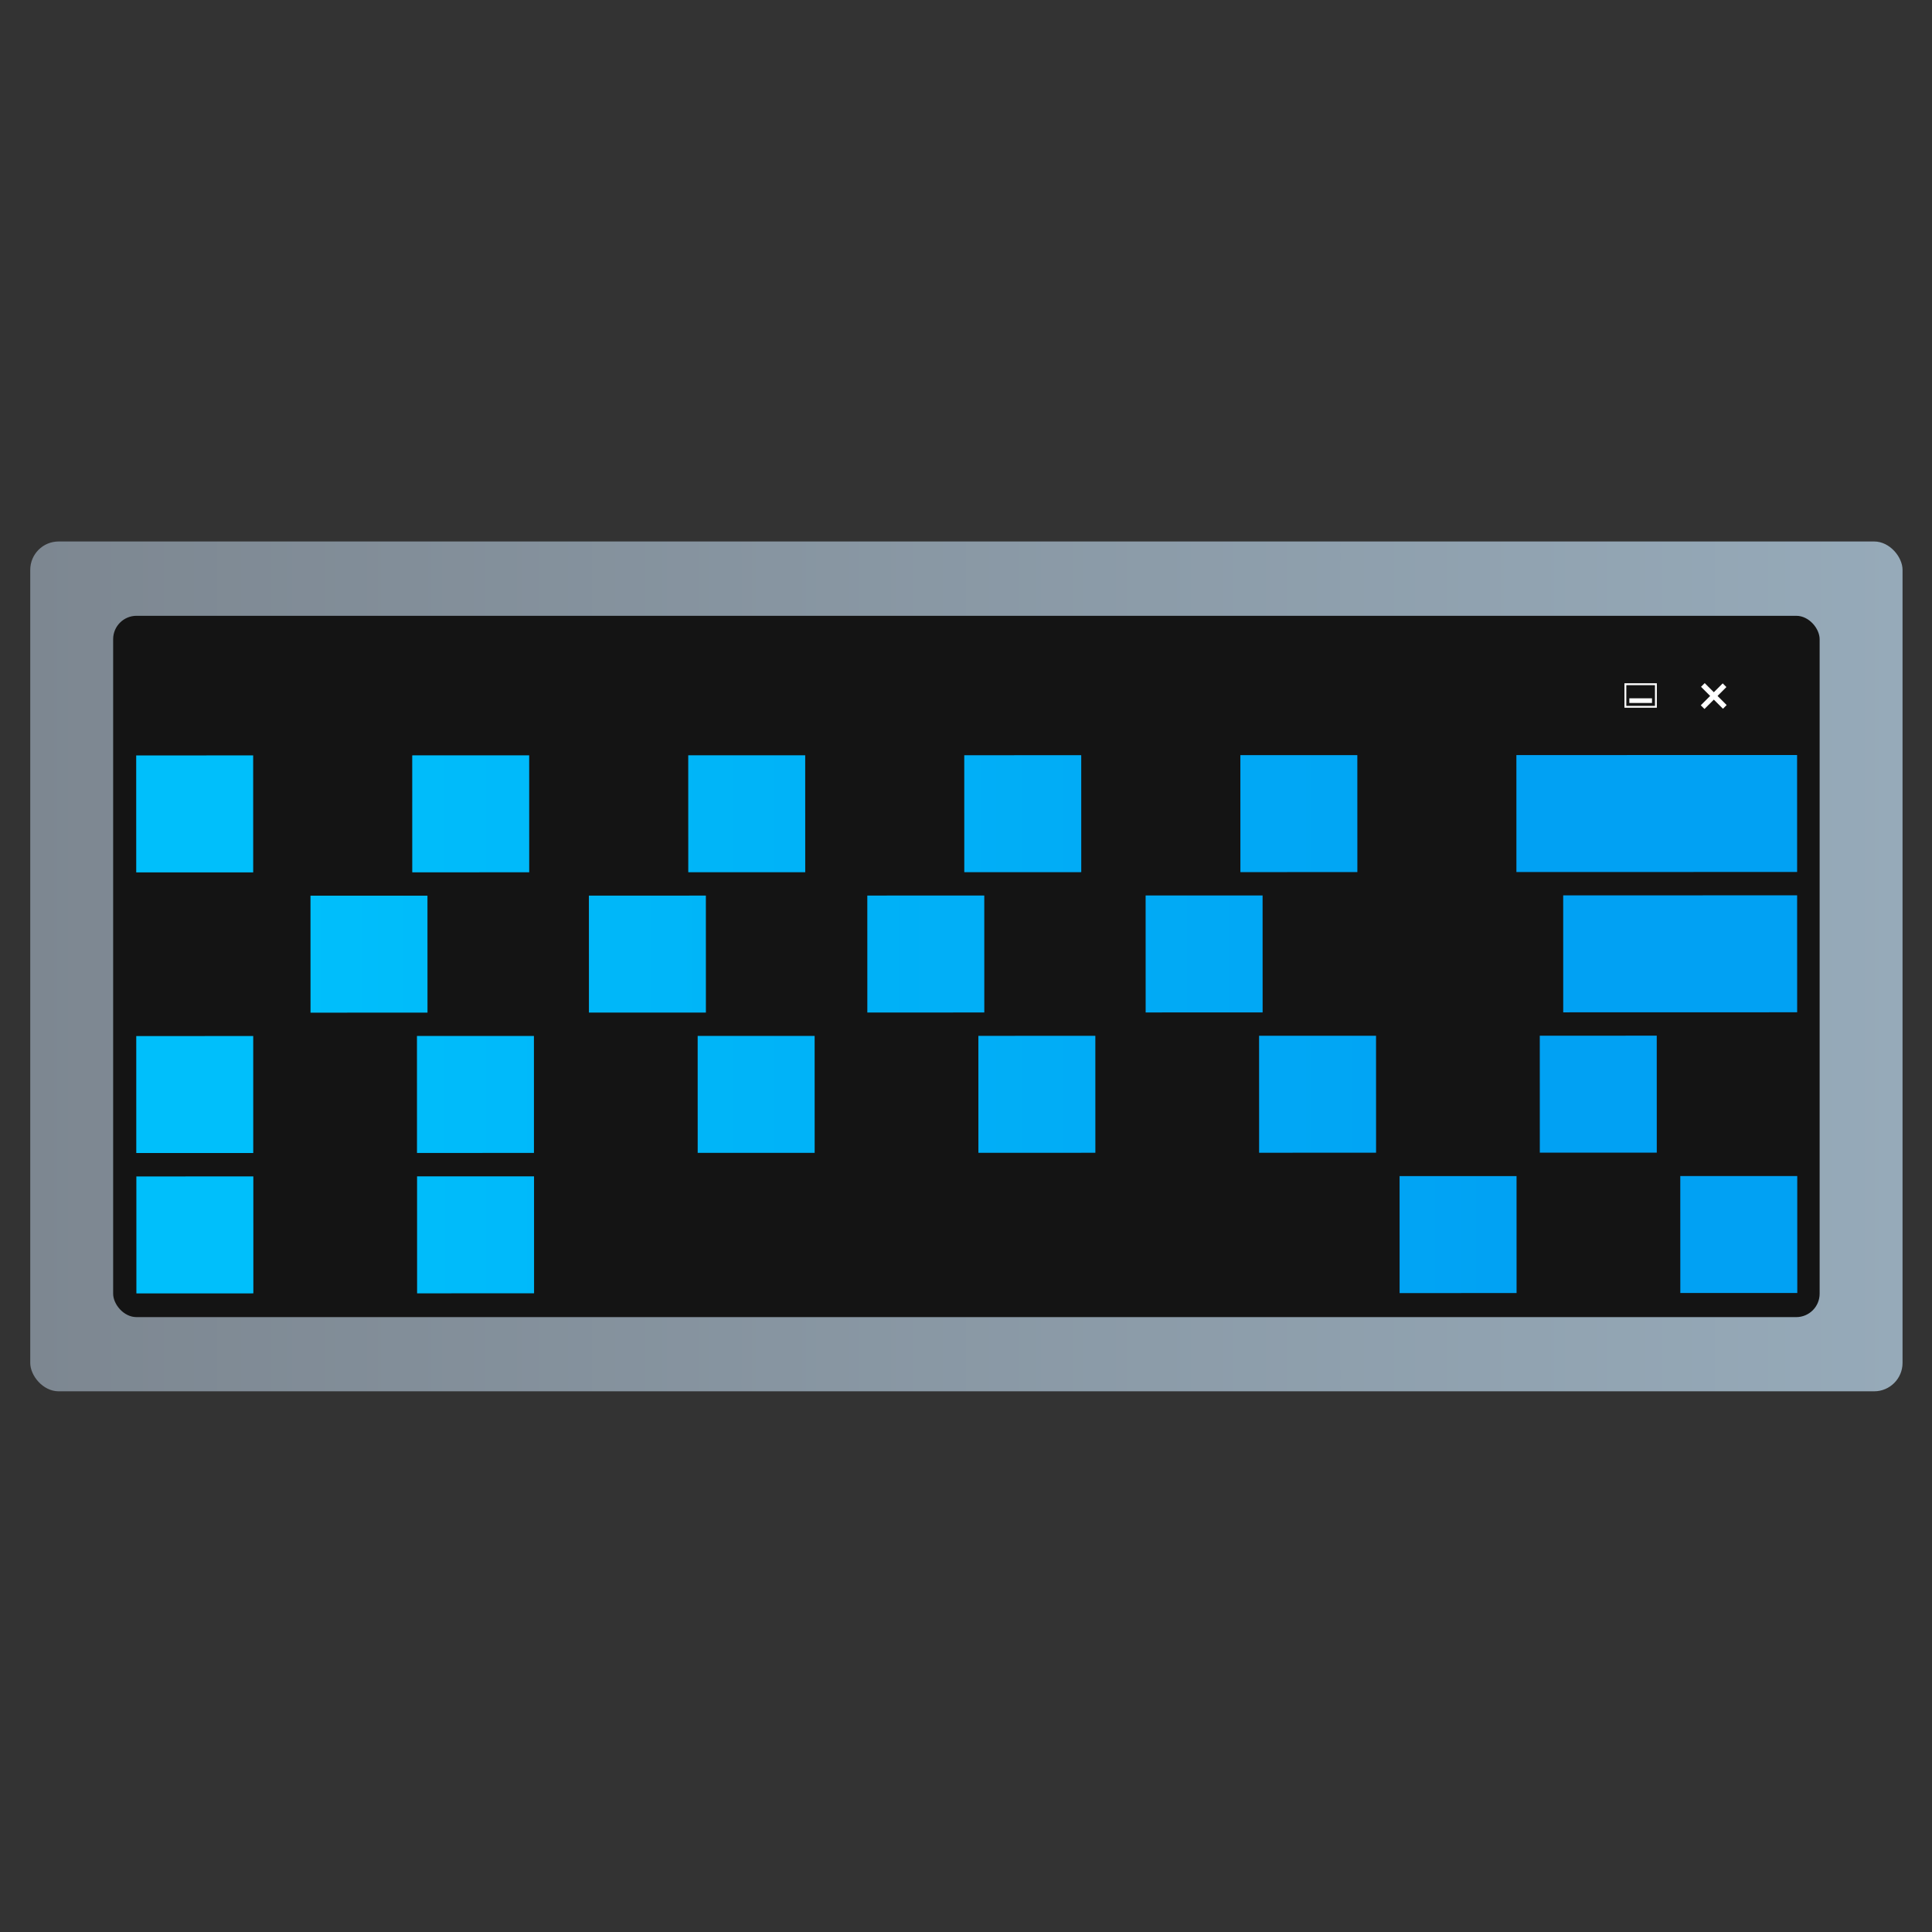 <?xml version="1.0" encoding="UTF-8"?>
<svg width="64" height="64" version="1.1" viewBox="0 0 16.933 16.933" xmlns="http://www.w3.org/2000/svg" xmlns:cc="http://creativecommons.org/ns#" xmlns:dc="http://purl.org/dc/elements/1.1/" xmlns:rdf="http://www.w3.org/1999/02/22-rdf-syntax-ns#" xmlns:xlink="http://www.w3.org/1999/xlink">
 <rect x="0" y="0" width="16.933" height="16.933" fill="#333333" stroke="none"/>
 <defs>
  <linearGradient id="linearGradient1008" x1="1.59" x2="15.587" y1="8.92" y2="8.92" gradientUnits="userSpaceOnUse">
   <stop stop-color="#00bffb" offset="0"/>
   <stop stop-color="#01a1f3" offset="1"/>
  </linearGradient>
  <linearGradient id="linearGradient935" x1="1.59" x2="15.587" y1="8.92" y2="8.92" gradientUnits="userSpaceOnUse" xlink:href="#linearGradient1008"/>
  <linearGradient id="linearGradient1083" x1="-1.201" x2="13.174" y1="10.369" y2="10.369" gradientTransform="matrix(1.046 0 0 1.156 2.202 -3.517)" gradientUnits="userSpaceOnUse">
   <stop stop-color="#7d8791" offset="0"/>
   <stop stop-color="#96aab9" offset="1"/>
  </linearGradient>
 </defs>
 <g transform="matrix(1.091 0 0 1.091 -.767 -.767)">
  <rect x=".946" y="5.053" width="15.041" height="6.827" ry=".228" fill="url(#linearGradient1083)" stroke-width=".818"/>
  <rect x="1.612" y="5.65" width="13.709" height="5.634" ry=".188" fill="#141414" stroke-width=".71"/>
  <g transform="rotate(15 8.466 8.466)" fill="url(#linearGradient935)">
   <g transform="matrix(.686 -.184 .184 .686 3.788 16.039)">
    <rect x="-.265" y="-10.98" width="1.323" height="1.323" ry="0"/>
    <rect x="1.296" y="-10.98" width="1.323" height="1.323" ry="0"/>
    <rect x="2.857" y="-10.98" width="1.323" height="1.323" ry="0"/>
    <rect x="4.418" y="-10.98" width="1.323" height="1.323" ry="0"/>
    <rect x="5.979" y="-10.98" width="1.323" height="1.323" ry="0"/>
    <rect x="7.54" y="-10.98" width="1.323" height="1.323" ry="0"/>
    <rect x="9.101" y="-10.98" width="1.323" height="1.323" ry="0"/>
    <rect x="10.662" y="-10.98" width="1.323" height="1.323" ry="0"/>
    <rect x="12.224" y="-10.98" width="1.323" height="1.323" ry="0"/>
    <rect x="13.785" y="-10.98" width="1.323" height="1.323" ry="0"/>
    <rect x="15.346" y="-10.98" width="3.175" height="1.323" ry="0"/>
   </g>
   <g transform="matrix(.686 -.184 .184 .686 3.788 16.039)">
    <rect x=".132" y="-9.393" width="1.323" height="1.323" ry="0"/>
    <rect x="1.706" y="-9.393" width="1.323" height="1.323" ry="0"/>
    <rect x="3.281" y="-9.393" width="1.323" height="1.323" ry="0"/>
    <rect x="4.855" y="-9.393" width="1.323" height="1.323" ry="0"/>
    <rect x="6.429" y="-9.393" width="1.323" height="1.323" ry="0"/>
    <rect x="8.004" y="-9.393" width="1.323" height="1.323" ry="0"/>
    <rect x="9.578" y="-9.393" width="1.323" height="1.323" ry="0"/>
    <rect x="11.152" y="-9.393" width="1.323" height="1.323" ry="0"/>
    <rect x="12.726" y="-9.393" width="1.323" height="1.323" ry="0"/>
    <rect x="15.875" y="-9.393" width="2.646" height="1.323" ry="0"/>
    <rect x="14.3" y="-9.393" width="1.323" height="1.323" ry="0"/>
   </g>
   <g transform="matrix(.686 -.184 .184 .686 3.812 16.129)">
    <rect x="-.265" y="-7.937" width="1.323" height="1.323" ry="0"/>
    <rect x="1.323" y="-7.937" width="1.323" height="1.323" ry="0"/>
    <rect x="2.91" y="-7.937" width="1.323" height="1.323" ry="0"/>
    <rect x="4.498" y="-7.937" width="1.323" height="1.323" ry="0"/>
    <rect x="6.085" y="-7.937" width="1.323" height="1.323" ry="0"/>
    <rect x="7.673" y="-7.937" width="1.323" height="1.323" ry="0"/>
    <rect x="9.26" y="-7.937" width="1.323" height="1.323" ry="0"/>
    <rect x="10.848" y="-7.937" width="1.323" height="1.323" ry="0"/>
    <rect x="12.435" y="-7.937" width="1.323" height="1.323" ry="0"/>
    <rect x="14.023" y="-7.937" width="1.323" height="1.323" ry="0"/>
    <rect x="15.61" y="-7.937" width="1.323" height="1.323" ry="0"/>
    <rect x="17.198" y="-7.937" width="1.323" height="1.323" ry="0"/>
   </g>
   <g transform="matrix(.686 -.184 .184 .686 3.837 16.22)">
    <rect x="-.265" y="-6.482" width="1.323" height="1.323" ry="0"/>
    <rect x="1.323" y="-6.482" width="1.323" height="1.323" ry="0"/>
    <rect x="2.91" y="-6.482" width="1.323" height="1.323" ry="0"/>
    <rect x="4.498" y="-6.482" width="9.26" height="1.323" ry="0"/>
    <rect x="14.023" y="-6.482" width="1.323" height="1.323" ry="0"/>
    <rect x="15.61" y="-6.482" width="1.323" height="1.323" ry="0"/>
    <rect x="17.198" y="-6.482" width="1.323" height="1.323" ry="0"/>
   </g>
  </g>
  <g transform="matrix(.468 -2.8273e-8 2.8273e-8 .468 6.206 14.866)">
   <rect x="16.142" y="-18.518" width=".524" height=".388" ry="0" fill="none" stroke="#fff" stroke-linecap="round" stroke-width=".032"/>
   <rect x="16.21" y="-18.276" width=".389" height=".08" fill="#fff"/>
  </g>
  <g transform="matrix(.71 3.1748e-6 -3.1748e-6 .71 1.594 19.37)" fill="#fff">
   <rect transform="rotate(45)" x="-.374" y="-25.877" width=".351" height=".059"/>
   <rect transform="matrix(-.707 .707 .707 .707 0 0)" x="-26.023" y="-.228" width=".351" height=".059"/>
  </g>
 </g>
</svg>
